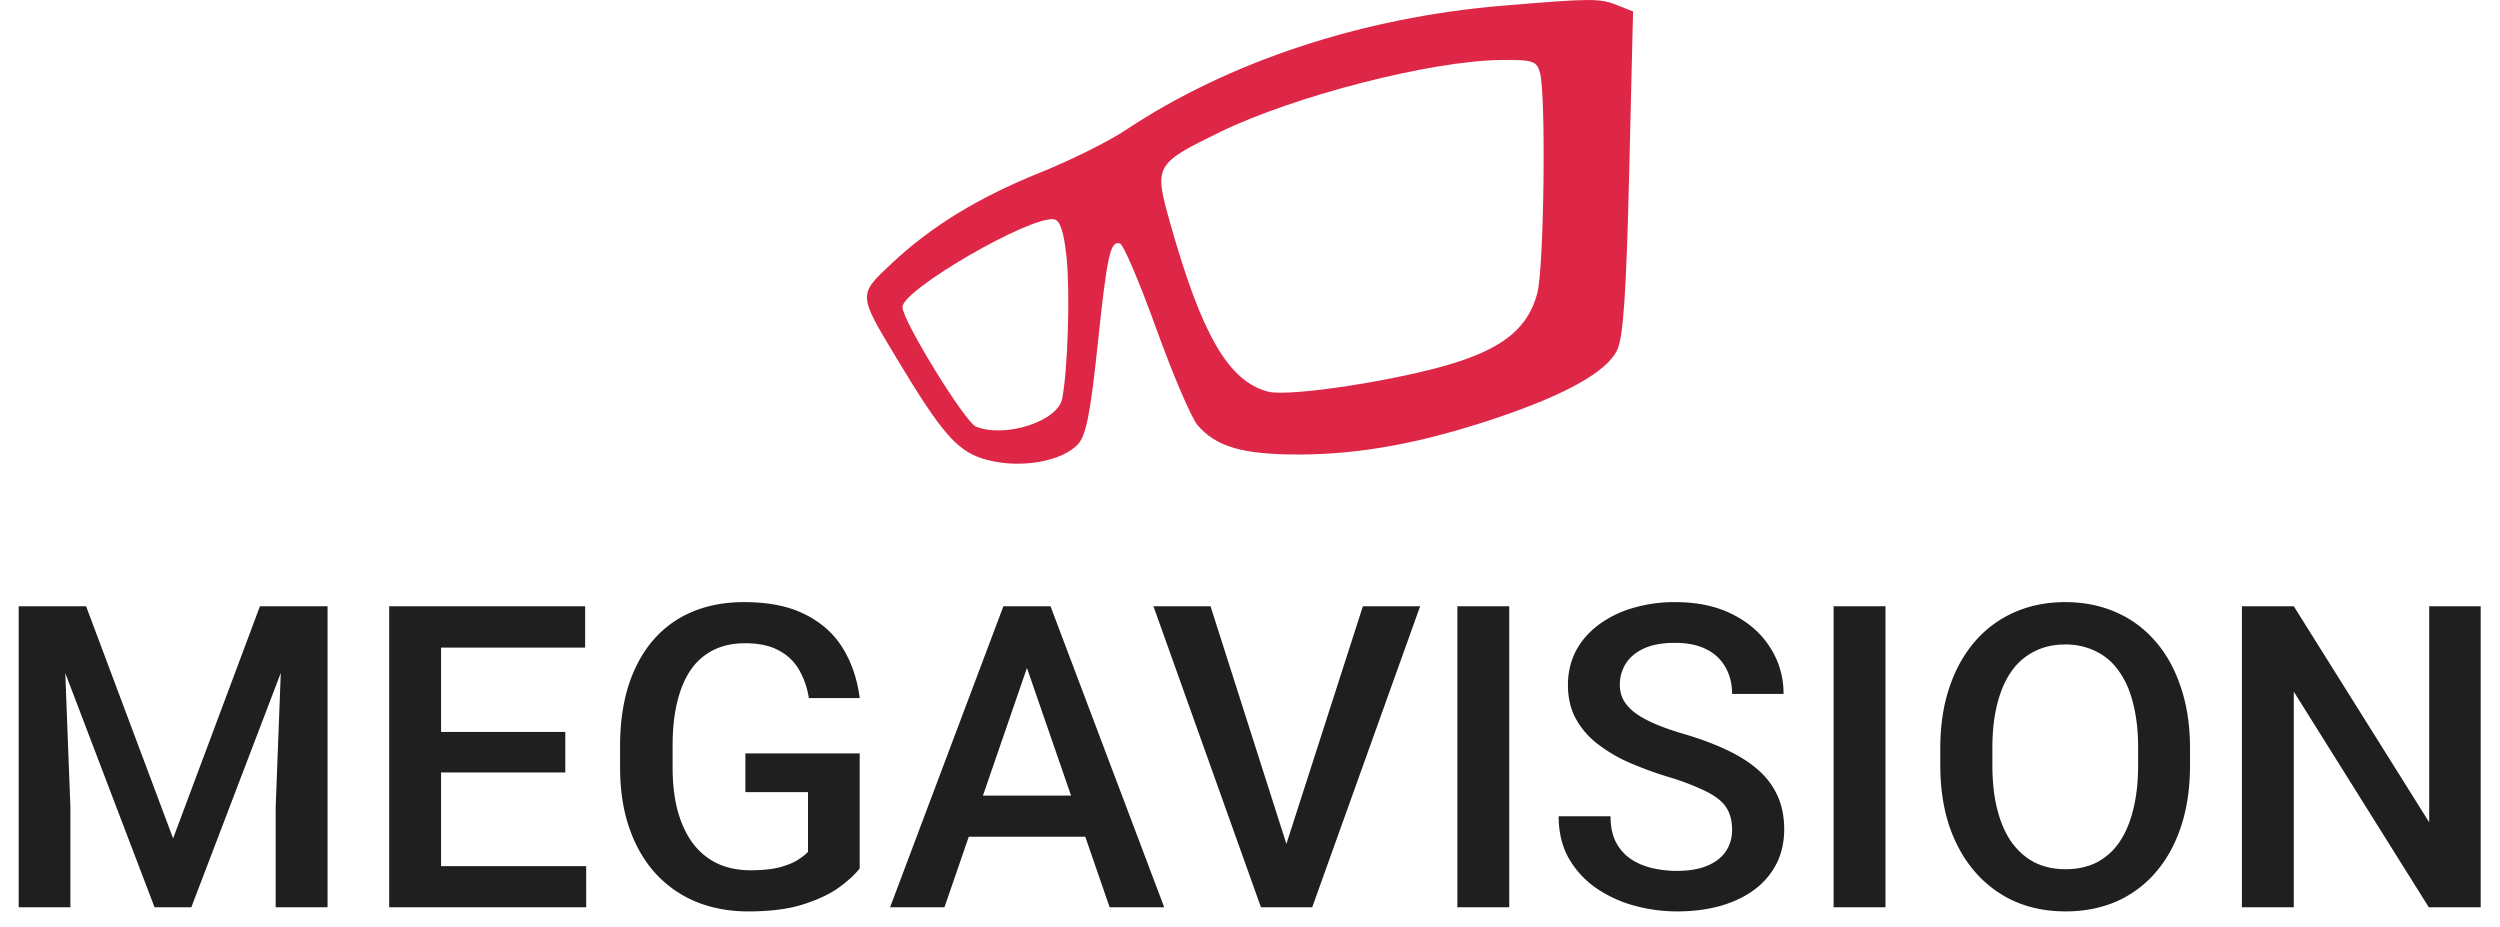 <svg width="124" height="46" fill="none" xmlns="http://www.w3.org/2000/svg"><g clip-path="url(#clip0_642_6927)"><path d="M1.974 30.07H4.27l4.316 11.515 4.307-11.515h2.297L9.49 45H7.665L1.974 30.07zm-1.046 0h2.184l.38 9.967V45H.927V30.07zm13.125 0h2.194V45h-2.574v-4.963l.38-9.967zm15.022 12.89V45h-7.927v-2.04h7.927zm-7.198-12.89V45h-2.574V30.07h2.573zm6.162 6.235v2.01h-6.89v-2.01h6.89zm.984-6.235v2.051h-7.875v-2.05h7.875zm13.618 7.301v5.701c-.212.28-.544.588-.995.923-.444.328-1.036.612-1.774.851-.738.24-1.658.36-2.758.36-.937 0-1.795-.158-2.574-.473a5.638 5.638 0 01-2.02-1.404c-.56-.616-.995-1.364-1.302-2.246-.308-.889-.462-1.9-.462-3.035v-1.036c0-1.128.14-2.133.42-3.014.288-.89.698-1.641 1.231-2.256a5.143 5.143 0 011.928-1.395c.759-.321 1.617-.482 2.574-.482 1.223 0 2.235.205 3.035.616.806.403 1.429.963 1.866 1.681.438.718.714 1.538.83 2.461h-2.522a3.97 3.97 0 00-.482-1.395 2.443 2.443 0 00-1.005-.963c-.43-.24-.99-.36-1.681-.36-.595 0-1.118.114-1.57.34a2.966 2.966 0 00-1.127.994c-.294.437-.516.97-.667 1.6-.15.628-.225 1.346-.225 2.153v1.056c0 .82.085 1.548.256 2.184.178.636.43 1.172.759 1.61.335.437.742.769 1.22.994.479.22 1.019.329 1.62.329.588 0 1.07-.048 1.446-.144.376-.102.673-.222.892-.359.226-.143.4-.28.523-.41v-2.963H36.97V37.37h5.67zm8.664-5.311L46.845 45h-2.697l5.62-14.93h1.722l-.185 1.99zM55.038 45l-4.471-12.94-.195-1.99h1.733L57.745 45h-2.707zm-.216-5.537v2.04h-8.12v-2.04h8.12zm8.85 2.81l3.927-12.203h2.84L65.086 45H63.17l.502-2.727zm-3.63-12.203l3.896 12.203.533 2.727h-1.928l-5.332-14.93h2.83zm14.816 0V45h-2.573V30.07h2.573zm11.054 11.085c0-.308-.048-.581-.143-.82a1.602 1.602 0 00-.482-.657c-.233-.198-.56-.39-.985-.574a13.07 13.07 0 00-1.6-.584 17.72 17.72 0 01-1.968-.729 7.488 7.488 0 01-1.559-.943 4.035 4.035 0 01-1.035-1.24c-.246-.472-.37-1.016-.37-1.63 0-.61.127-1.163.38-1.662.26-.5.625-.93 1.097-1.292a5.249 5.249 0 011.692-.851 7.124 7.124 0 012.153-.308c1.108 0 2.061.205 2.861.616.807.41 1.425.96 1.856 1.65.438.69.656 1.453.656 2.287h-2.553c0-.492-.106-.926-.318-1.302a2.154 2.154 0 00-.943-.903c-.417-.218-.947-.328-1.59-.328-.608 0-1.114.092-1.517.277-.403.185-.704.434-.902.749a1.95 1.95 0 00-.298 1.066c0 .28.065.537.195.77.13.225.328.437.595.635.266.191.601.372 1.005.543.403.171.878.335 1.425.492.827.247 1.548.52 2.164.82.615.295 1.128.63 1.538 1.006.41.376.717.803.922 1.281.206.472.308 1.009.308 1.61 0 .63-.126 1.197-.38 1.702a3.673 3.673 0 01-1.086 1.282c-.465.349-1.026.619-1.682.81-.65.185-1.374.277-2.174.277a7.982 7.982 0 01-2.122-.287 6.261 6.261 0 01-1.887-.872 4.506 4.506 0 01-1.354-1.476c-.334-.595-.502-1.289-.502-2.082h2.574c0 .486.082.9.246 1.241.17.342.407.622.707.84.301.213.65.37 1.046.472a5.23 5.23 0 001.292.154c.602 0 1.104-.085 1.508-.256.41-.17.717-.41.922-.718.206-.307.308-.663.308-1.066zM93.52 30.07V45h-2.573V30.07h2.573zm15.105 7.055v.82c0 1.128-.147 2.14-.441 3.035-.294.896-.715 1.658-1.262 2.287a5.42 5.42 0 01-1.948 1.446c-.759.328-1.599.492-2.522.492-.916 0-1.754-.164-2.513-.492a5.643 5.643 0 01-1.958-1.446c-.554-.629-.984-1.391-1.292-2.287-.3-.895-.451-1.907-.451-3.035v-.82c0-1.128.15-2.136.451-3.025.3-.895.725-1.658 1.271-2.287a5.477 5.477 0 011.959-1.445c.759-.335 1.596-.503 2.512-.503.923 0 1.764.168 2.523.503.758.328 1.411.81 1.958 1.446.547.628.967 1.39 1.261 2.286.301.889.452 1.897.452 3.025zm-2.574.82v-.84c0-.834-.082-1.57-.246-2.205-.158-.643-.393-1.18-.708-1.61a2.954 2.954 0 00-1.138-.984 3.368 3.368 0 00-1.528-.339c-.567 0-1.073.113-1.517.339a3.056 3.056 0 00-1.139.984c-.307.43-.543.967-.707 1.61-.164.636-.246 1.37-.246 2.205v.84c0 .834.082 1.573.246 2.215.164.643.403 1.186.718 1.63.321.438.704.77 1.148.995.444.219.95.328 1.518.328.574 0 1.083-.11 1.527-.328a3.06 3.06 0 001.128-.994c.308-.445.54-.988.698-1.63.164-.643.246-1.382.246-2.216zm16.991-7.875V45h-2.574l-6.696-10.695V45h-2.574V30.07h2.574l6.716 10.716V30.07h2.554z" fill="#1F1F1F"/><path fill-rule="evenodd" clip-rule="evenodd" d="M74.546.28c-6.967.58-13.602 2.77-18.722 6.177-.833.555-2.707 1.488-4.165 2.075-3.136 1.262-5.44 2.67-7.439 4.542-1.661 1.556-1.663 1.512.223 4.649 2.352 3.914 3.086 4.73 4.582 5.105 1.65.412 3.636.06 4.439-.789.397-.42.625-1.558.967-4.814.482-4.591.64-5.313 1.125-5.145.172.06.983 1.965 1.8 4.234.819 2.269 1.735 4.414 2.037 4.767.92 1.077 2.24 1.463 4.99 1.463 3.075 0 6.162-.57 9.873-1.823 3.424-1.157 5.423-2.28 5.95-3.343.308-.62.459-2.83.602-8.82L81 .568l-.788-.312c-.87-.345-1.258-.343-5.666.025zm1.842 3.354c.301 1.171.194 9.662-.138 10.907-.448 1.683-1.606 2.664-4.064 3.446-2.708.861-8.24 1.717-9.294 1.438-1.962-.52-3.29-2.81-4.86-8.387-.798-2.834-.755-2.91 2.489-4.492 3.68-1.793 10.457-3.532 13.919-3.57 1.602-.018 1.79.045 1.948.658zM52.9 12.754c.182 1.75.064 5.602-.216 7.023-.22 1.122-2.824 1.964-4.278 1.383-.54-.217-3.646-5.266-3.646-5.93 0-.862 6.351-4.54 7.518-4.352.304.05.49.609.622 1.875z" fill="#DE2747"/></g><defs><clipPath id="clip0_642_6927"><path fill="#fff" d="M0 0h124v46H0z"/></clipPath></defs></svg>